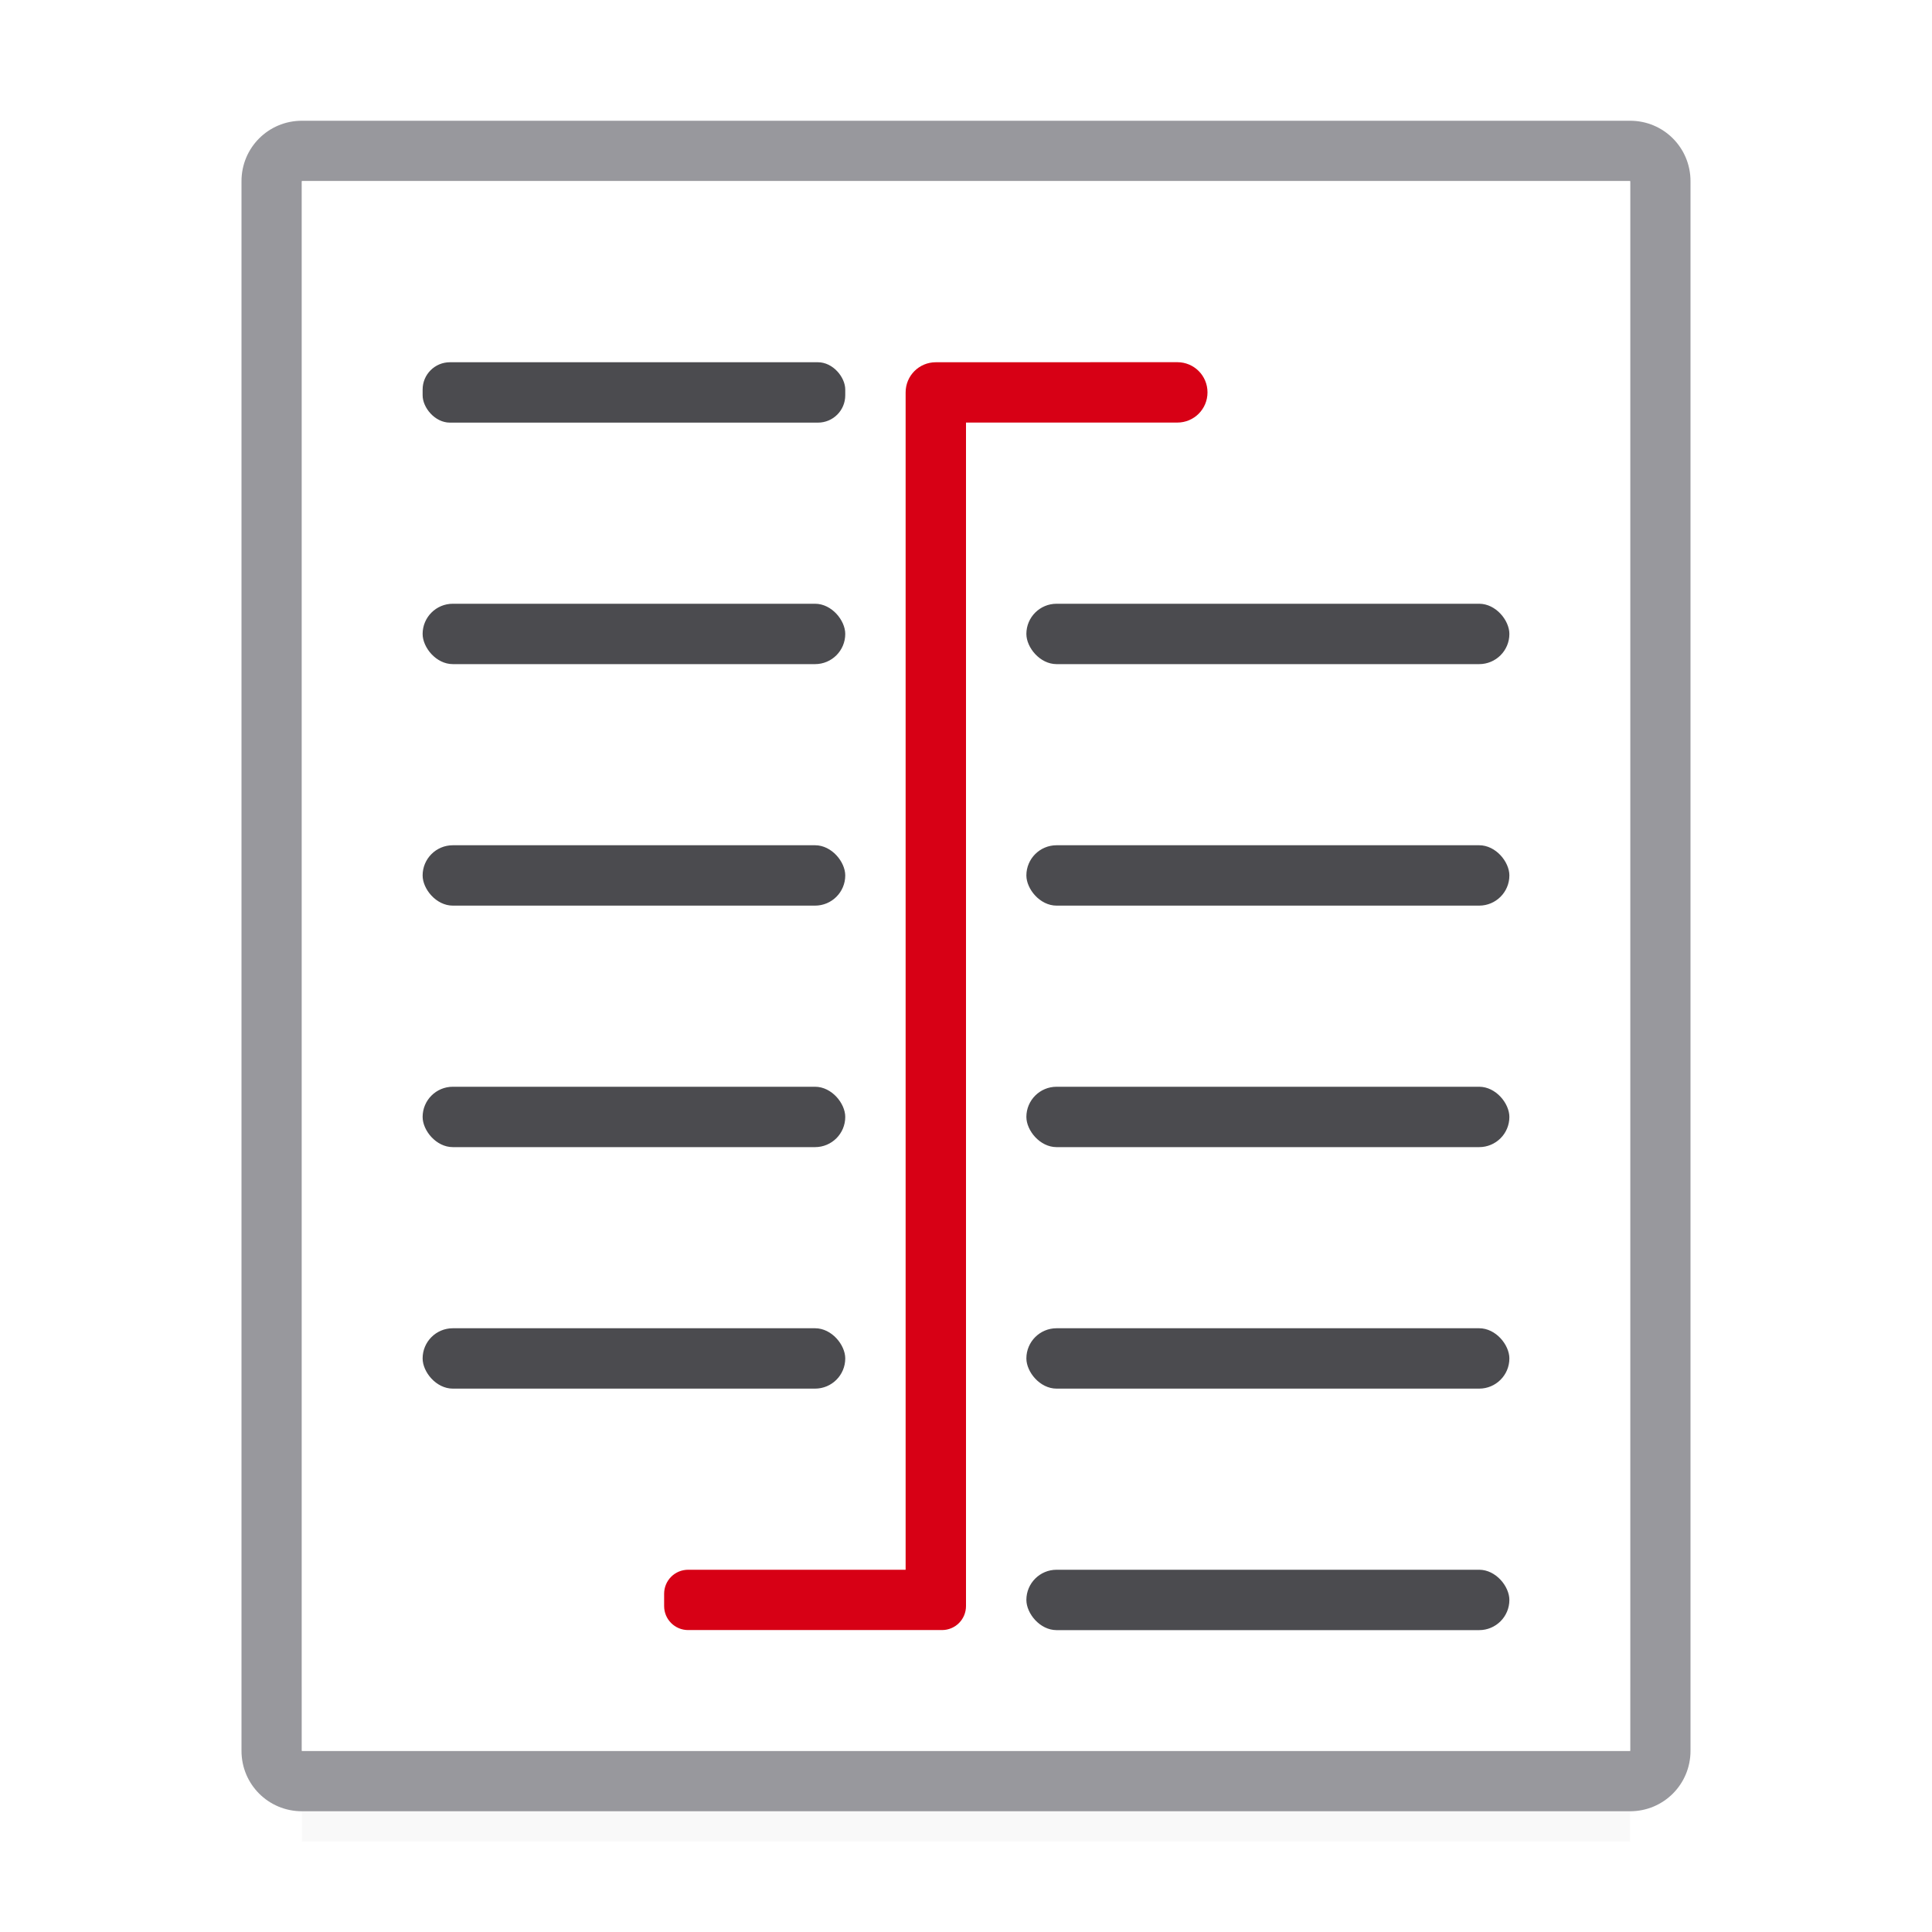 <svg viewBox="0 0 32 32" xmlns="http://www.w3.org/2000/svg" xmlns:xlink="http://www.w3.org/1999/xlink"><filter id="a" color-interpolation-filters="sRGB" height="1.095" width="1.097" x="-.049" y="-.047"><feGaussianBlur stdDeviation=".366"/></filter><path d="m5 27.941h22v2.559h-22z" filter="url(#a)" opacity=".15" stroke-width="1.015"/><path d="m5 2c-.554 0-1 .446-1 1v26c0 .554.446 1 1 1h22c.554 0 1-.446 1-1v-26c0-.554-.446-1-1-1zm0 1h22v26h-22z" fill="#98989d"/><path d="m5 3v26h22v-26z" fill="#fff"/><g fill="#4b4b4f"><rect height="1" ry=".5" width="7" x="7" y="10"/><rect height="1" ry=".5" width="8" x="17" y="10"/><rect height="1" ry=".5" width="7" x="7" y="14"/><rect height="1" ry=".5" width="8" x="17" y="14"/><rect height="1" ry=".5" width="7" x="7" y="18"/><rect height="1" ry=".5" width="8" x="17" y="18"/><rect height="1" ry=".5" width="7" x="7" y="22"/><rect height="1" ry=".5" width="8" x="17" y="22"/><rect height="1" ry=".5" width="8" x="17" y="26"/><rect fill="#4b4b4f" height="1" ry=".452" width="7" x="7" y="6"/></g><path d="m15.5 6c-.277 0-.5.223-.5.5v19.5h-3.602c-.221 0-.398.178-.398.398v.203c0 .221.178.398.398.398h4.102.102c.221 0 .398-.178.398-.398v-.102-.102-19.398h3.5c.277 0 .5-.223.5-.5s-.223-.5-.5-.5z" fill="#d70015"/></svg>
